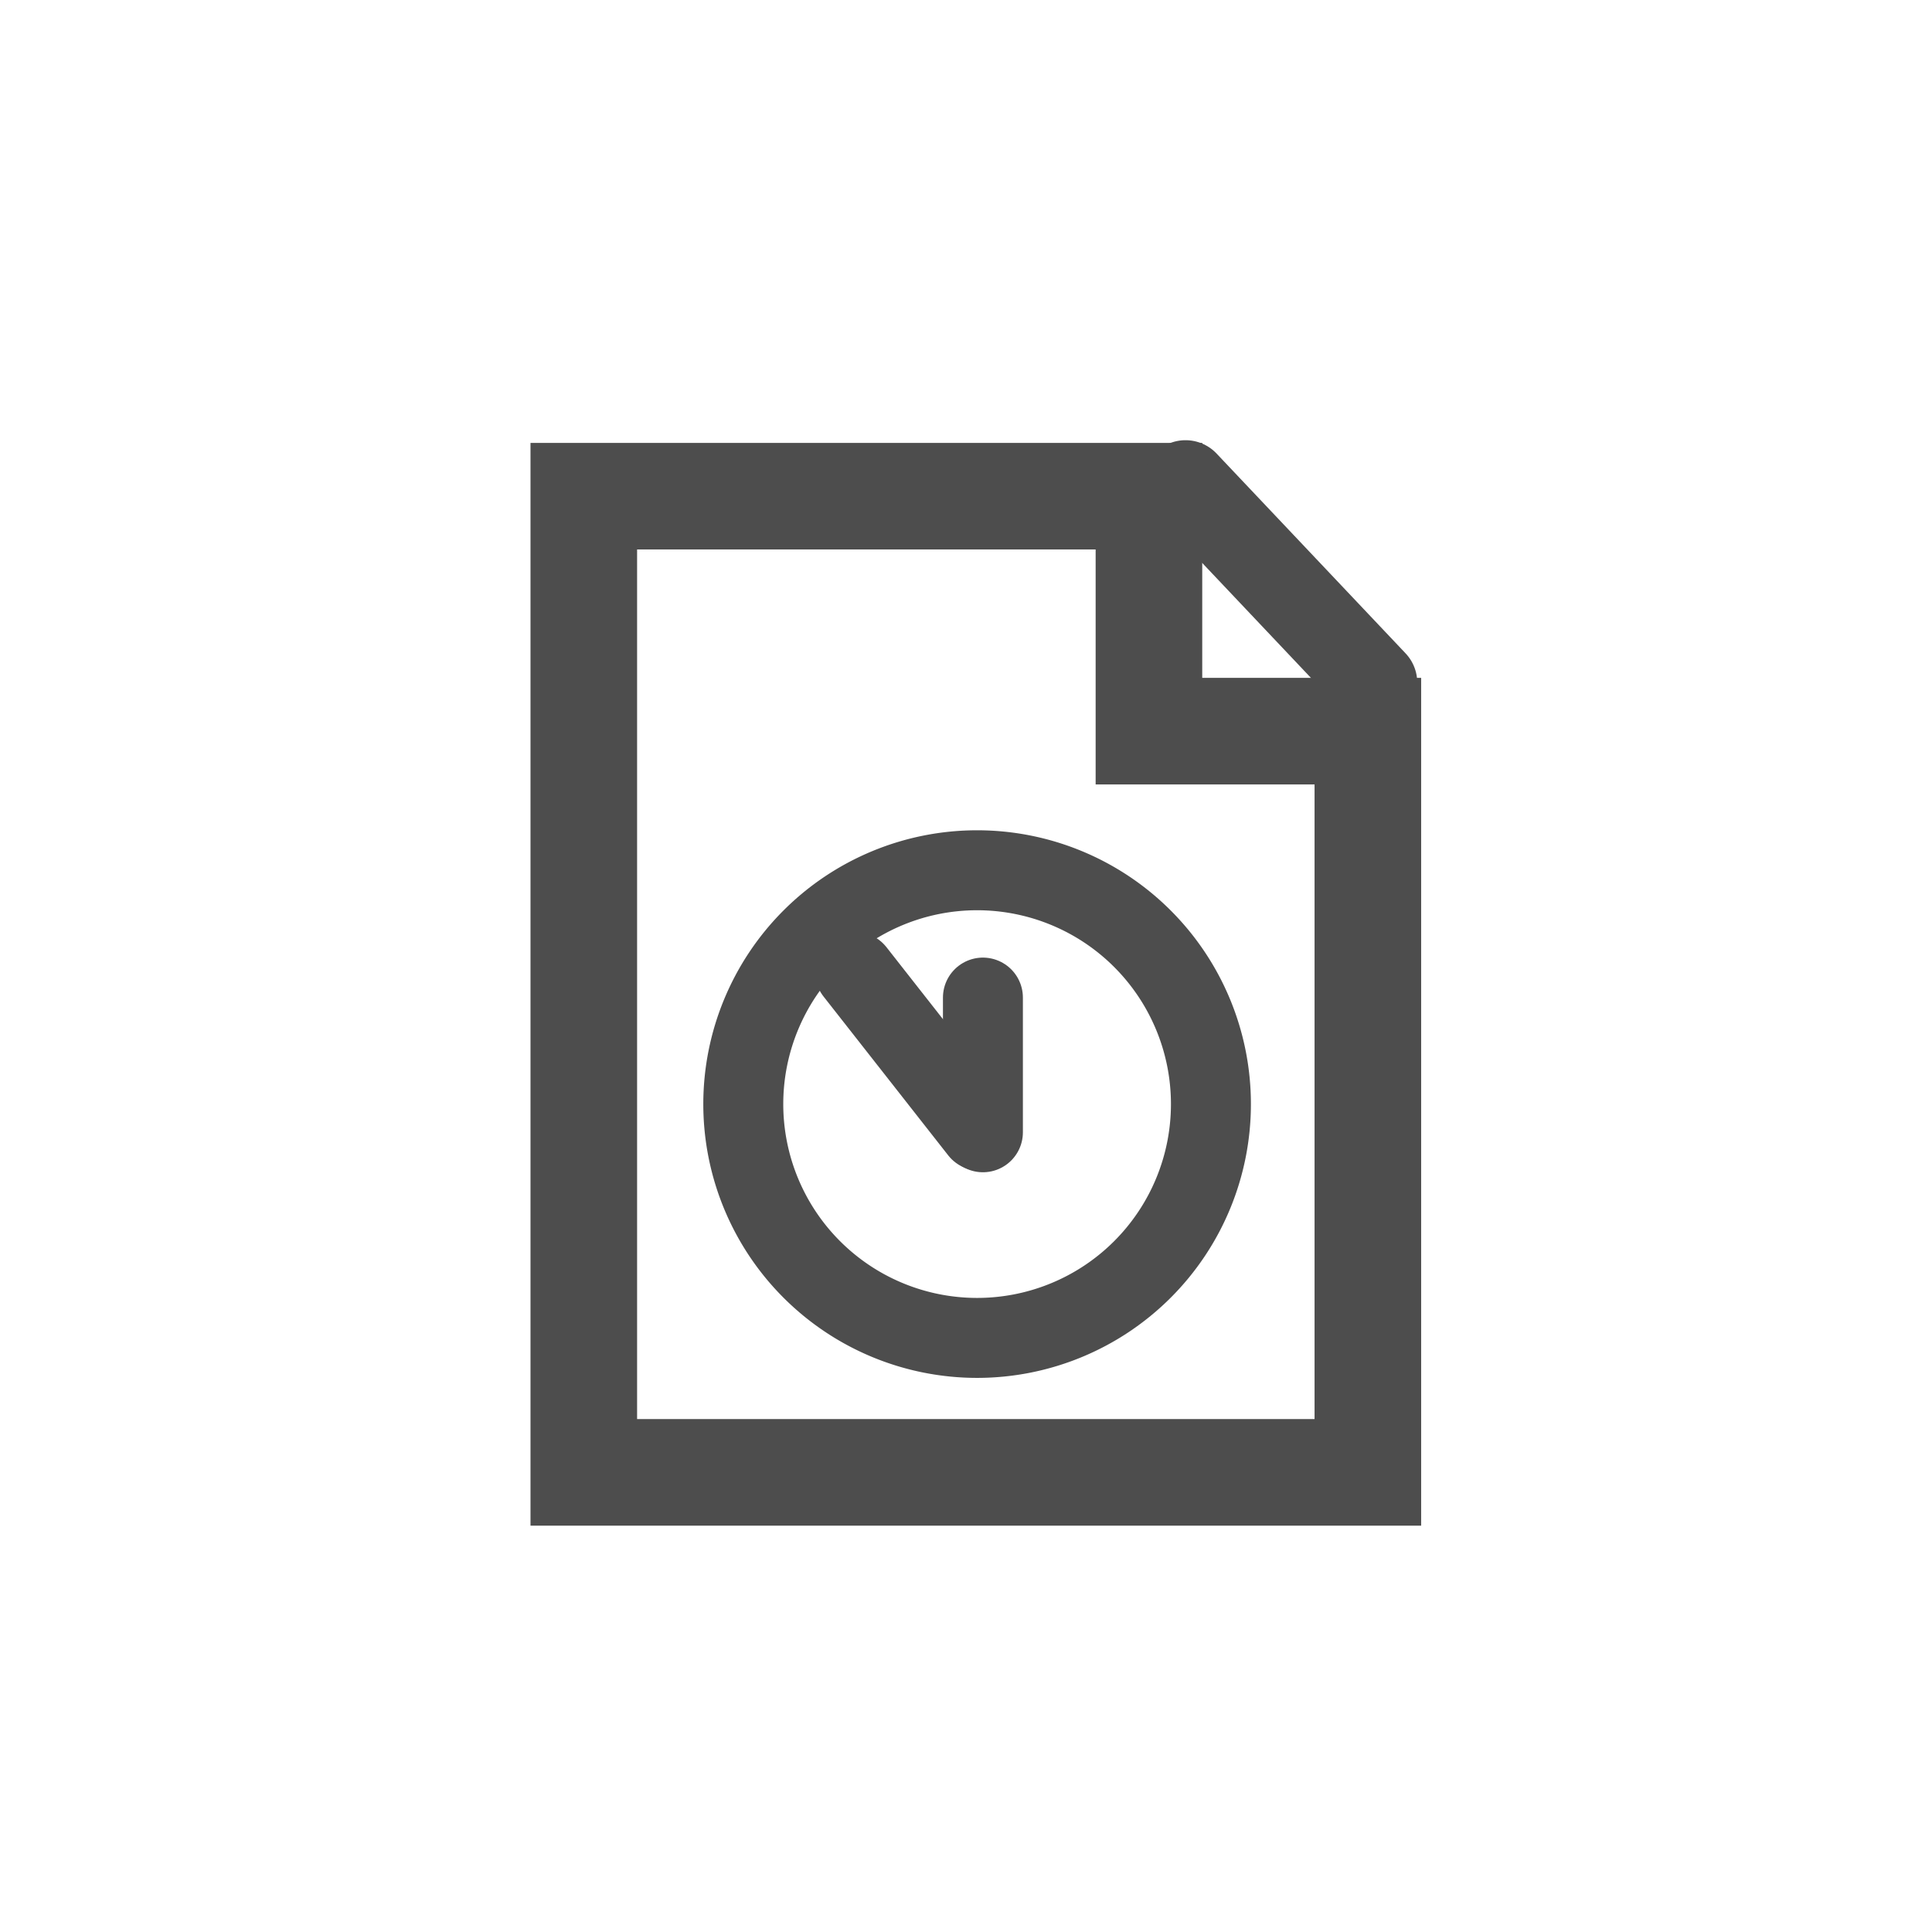 <?xml version="1.0" encoding="UTF-8" standalone="no"?>
<svg id="svg2" xmlns="http://www.w3.org/2000/svg" height="29pt" width="29pt" version="1.0" viewBox="13 43 29 29">
 <g id="iconSymbol" stroke-linejoin="miter" stroke="#4d4d4d" stroke-linecap="round" stroke-miterlimit="4" stroke-dasharray="none" fill="none">
  <path d="m21.763,50.448,8.483-0,0,3.527,3.286,0,0,11.126-11.769,0z" stroke-width="1.6"/>
  <path d="m30.795,50.25,2.836,2.998" stroke-width="1.285"/>
  <path d="m-19.945,14.462a3.044,3.044,0,1,1,-6.088,0,3.044,3.044,0,1,1,6.088,0z" transform="matrix(1.153,0,0,1.153,54.173,42.898)" stroke-width="1.041"/>
  <path d="m27.754,57.974,0,2.022" stroke-width="1.2"/>
  <path d="m25.834,57.588,1.871,2.384" stroke-width="1.2"/>
 </g>
</svg>